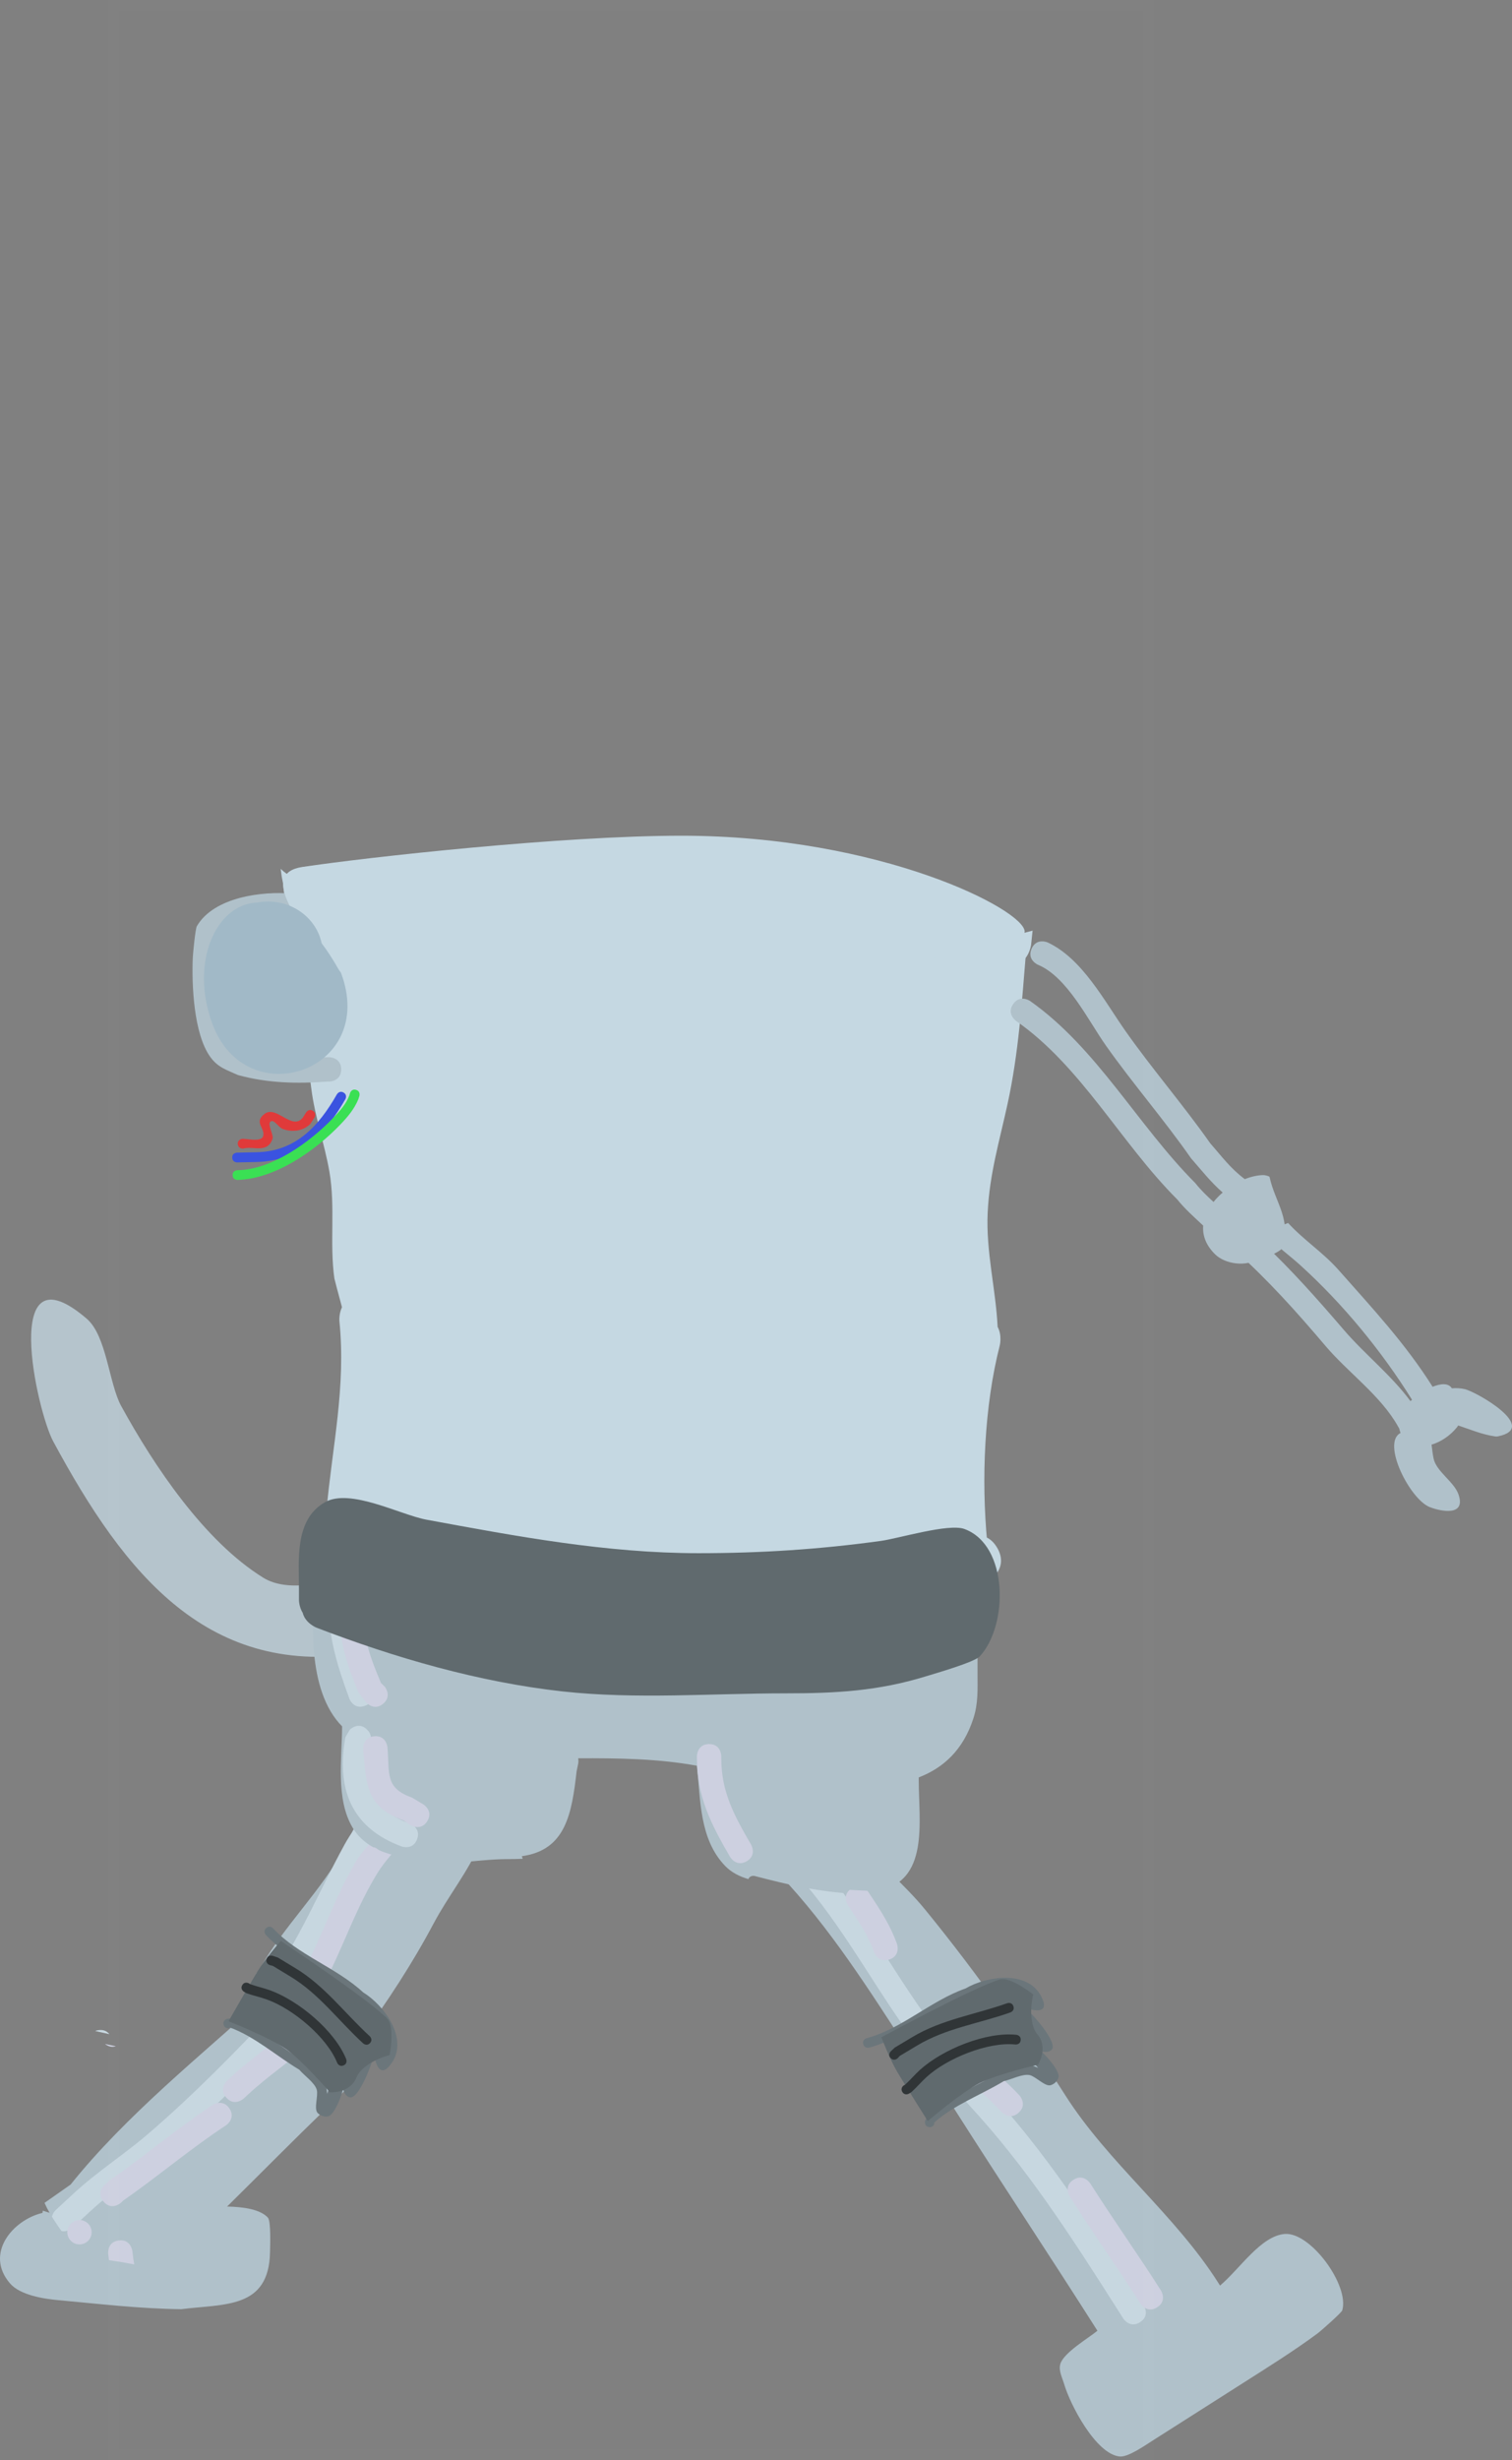 <svg version="1.1" xmlns="http://www.w3.org/2000/svg" xmlns:xlink="http://www.w3.org/1999/xlink" width="69.104" height="112.341" viewBox="0,0,69.104,112.341"><rect x="0" y="0" width="69.104" height="112.341" fill="#808080" stroke="none"/><g transform="translate(-291.446,-124.636)"><g data-paper-data="{&quot;isPaintingLayer&quot;:true}" fill-rule="nonzero" stroke-linecap="butt" stroke-linejoin="miter" stroke-miterlimit="10" stroke-dasharray="" stroke-dashoffset="0" style="mix-blend-mode: normal"><path d="M313.359,197.017c-0.19,0.698 -0.652,1.246 -1.253,1.678c-1.109,0.797 -2.691,1.197 -3.912,1.406c-7.201,1.233 -11.032,-3.555 -14.316,-9.644c-0.751,-1.392 -2.449,-9.014 1.531,-5.603c0.914,0.783 1.014,2.963 1.576,3.988c1.502,2.737 3.8,6.175 6.497,7.842c2.253,1.393 7.542,-1.798 8.171,-1.417z" fill="#b5c4cc" stroke="none" stroke-width="0.5"/><g stroke="none" stroke-width="0.5"><path d="M311.264,212.47c-0.943,1.784 -2.123,3.589 -3.327,5.229c-0.094,0.128 -0.187,0.256 -0.28,0.384c-0.257,-0.186 -0.513,-0.372 -0.768,-0.559c-1.248,-0.916 -2.495,-1.832 -3.743,-2.747c0.056,-0.075 0.112,-0.151 0.168,-0.226c1.097,-1.965 2.847,-3.594 3.895,-5.573c0.579,-1.094 0.984,-2.339 1.586,-3.431c1.036,1.161 2.699,1.908 3.899,2.789c0.228,0.167 0.457,0.329 0.694,0.478c-0.549,1.304 -1.456,2.396 -2.123,3.657z" fill="#b0c1ca"/><path d="M307.179,208.893c0.554,-1.01 1.416,-1.939 2.1,-2.868c0.274,0.241 0.572,0.465 0.883,0.678c-0.649,0.879 -1.491,1.766 -2.006,2.724c-1.171,2.178 -2.074,4.393 -3.557,6.416c-0.299,-0.219 -0.598,-0.439 -0.897,-0.658c1.446,-1.988 2.311,-4.165 3.478,-6.292z" fill="#c7d7e0"/><path d="M307.743,209.596c0.549,-0.913 1.723,-1.637 1.87,-2.713c0,0 0.044,-0.259 0.251,-0.391c0.273,0.2 0.558,0.389 0.847,0.572c-0.001,0.004 -0.001,0.007 -0.001,0.007c-0.257,1.329 -1.332,1.994 -2.015,3.1c-1.247,2.021 -1.848,4.344 -3.193,6.336c-0.299,-0.219 -0.598,-0.439 -0.897,-0.658c1.324,-1.954 1.932,-4.25 3.137,-6.253z" fill="#cdd0e0"/></g><g stroke="none" stroke-width="0.5"><path d="M333.712,211.818c1.252,1.53 2.463,3.133 3.617,4.762c-1.493,0.418 -2.922,1.032 -4.305,1.774c-1.848,-2.835 -3.639,-5.688 -5.957,-8.127c1.37,-0.509 2.531,-0.943 3.759,-1.626c0.808,1.2 1.947,2.069 2.885,3.216z" fill="#b0c1ca"/><path d="M327.791,210.144c0,0 -0.053,-0.058 -0.097,-0.15c0.371,-0.14 0.729,-0.278 1.08,-0.421c2.187,2.462 3.66,5.5 5.688,8.066c-0.341,0.156 -0.679,0.32 -1.014,0.492c-1.972,-2.582 -3.451,-5.572 -5.657,-7.987z" fill="#c7d7e0"/><path d="M330.357,210.874c0.463,-0.308 0.771,0.155 0.771,0.155l0.142,0.214c0.472,0.709 0.881,1.353 1.171,2.159c0,0 0.187,0.524 -0.337,0.711c-0.524,0.187 -0.711,-0.337 -0.711,-0.337c-0.255,-0.721 -0.627,-1.283 -1.049,-1.916l-0.142,-0.214c0,0 -0.308,-0.463 0.155,-0.771z" fill="#cdd0e0"/></g><path d="M295.935,217.344c0.262,-0.04 0.418,0.063 0.51,0.183c-0.214,-0.046 -0.43,-0.095 -0.65,-0.147c0.041,-0.016 0.088,-0.028 0.14,-0.036z" fill="#c7d7e0" stroke="none" stroke-width="0.5"/><path d="M296.744,218.076c-0.216,0.076 -0.395,-0.02 -0.499,-0.103c0.167,0.036 0.334,0.07 0.499,0.103z" fill="#cdd0e0" stroke="none" stroke-width="0.5"/><path d="M298.765,228.336c-0.416,0.385 -0.833,0.769 -1.249,1.154c-1.407,-0.411 -2.829,-2.313 -3.507,-3.33c-0.207,-0.311 -0.387,-0.607 -0.528,-0.93c0.396,-0.281 0.795,-0.557 1.192,-0.837c2.538,-3.16 5.889,-5.841 8.925,-8.583c1.051,1.138 2.102,2.276 3.153,3.413c0.216,0.233 0.432,0.466 0.65,0.698c-2.94,2.772 -5.68,5.684 -8.636,8.414z" fill="#b0c1ca" stroke="none" stroke-width="0.5"/><path d="M303.689,225.904c0.147,0.159 0.103,1.298 0.098,1.571c-0.048,2.604 -2.071,2.357 -4.059,2.61c-1.93,-0.025 -3.724,-0.24 -5.61,-0.412c-0.654,-0.06 -1.745,-0.22 -2.215,-0.766c-1.169,-1.355 0.117,-2.895 1.484,-3.219l0.016,-0.102c0.327,0.112 0.664,0.187 1.025,0.251c1.419,0.248 3.827,0.478 5.24,-0.369c1.064,-0.018 3.324,-0.317 4.021,0.435z" fill="#b0c1ca" stroke="none" stroke-width="0.5"/><path d="M293.998,225.552c0.138,-0.128 0.692,-0.639 0.83,-0.767c1.055,-0.975 2.262,-1.743 3.358,-2.681c2.094,-1.794 4.019,-3.762 5.904,-5.761c0.252,0.273 0.504,0.546 0.757,0.819c-1.895,2.012 -3.836,3.985 -5.94,5.79c-1.083,0.929 -2.281,1.688 -3.323,2.651c-0.138,0.128 -0.277,0.256 -0.415,0.383l-0.415,0.383c0,0 -0.227,0.21 -0.5,0.147c-0.09,-0.127 -0.171,-0.247 -0.245,-0.357c-0.066,-0.099 -0.13,-0.197 -0.19,-0.295c0.042,-0.186 0.179,-0.313 0.179,-0.313z" fill="#c7d7e0" stroke="none" stroke-width="0.5"/><path d="M301.798,220.434c-0.378,-0.409 0.031,-0.786 0.031,-0.786l0.226,-0.209c0.887,-0.818 1.887,-1.477 2.78,-2.289c0.252,0.272 0.503,0.545 0.755,0.817c-0.894,0.81 -1.896,1.471 -2.78,2.289l-0.226,0.209c0,0 -0.409,0.378 -0.786,-0.031z" fill="#cdd0e0" stroke="none" stroke-width="0.5"/><path d="M296.193,225.191c-0.378,-0.409 0.031,-0.786 0.031,-0.786l0.212,-0.189c1.603,-1.101 3.093,-2.381 4.727,-3.455c0,0 0.465,-0.305 0.77,0.16c0.305,0.465 -0.16,0.77 -0.16,0.77c-1.628,1.066 -3.114,2.338 -4.706,3.44l-0.089,0.09c0,0 -0.409,0.378 -0.786,-0.031z" fill="#cdd0e0" stroke="none" stroke-width="0.5"/><path d="M294.701,226.162c0.226,-0.208 0.578,-0.195 0.786,0.031c0.208,0.226 0.195,0.578 -0.031,0.786c-0.226,0.208 -0.578,0.195 -0.786,-0.031c-0.208,-0.226 -0.195,-0.578 0.031,-0.786z" fill="#cdd0e0" stroke="none" stroke-width="0.5"/><g stroke="none" stroke-width="0.5"><path d="M340.12,220.294c1.972,3.11 5.009,5.447 6.999,8.576l0.087,0.137c0.916,-0.774 1.868,-2.273 2.961,-2.358c1.176,-0.092 2.965,2.354 2.624,3.492c-0.029,0.097 -0.945,0.914 -1.137,1.057c-1.086,0.804 -2.287,1.551 -3.424,2.276c-1.374,0.874 -2.748,1.749 -4.122,2.622c-0.331,0.21 -1.104,0.752 -1.485,0.716c-1.093,-0.104 -2.269,-2.378 -2.538,-3.296c-0.088,-0.3 -0.264,-0.619 -0.181,-0.92c0.145,-0.521 1.285,-1.186 1.697,-1.526c0,0 0,-0 0.001,-0.001l-0.061,-0.096c-2.144,-3.371 -4.349,-6.686 -6.493,-10.056c-0.18,-0.283 -0.359,-0.568 -0.537,-0.852c1.404,-0.713 2.853,-1.293 4.368,-1.674c0.423,0.633 0.838,1.269 1.243,1.906z" fill="#b0c1ca"/><g><path d="M342.782,230.509l-0.303,-0.477c-2.071,-3.256 -4.11,-6.425 -6.725,-9.248c-0.27,-0.309 -0.528,-0.627 -0.777,-0.953c0.342,-0.165 0.688,-0.323 1.036,-0.47c0.184,0.231 0.373,0.457 0.568,0.679c2.652,2.873 4.733,6.087 6.837,9.395l0.303,0.477c0,0 0.299,0.469 -0.171,0.768l-0,0c-0.469,0.299 -0.768,-0.171 -0.768,-0.171z" fill="#c7d7e0"/><path d="M340.508,224.174c0.469,-0.299 0.768,0.171 0.768,0.171l0.028,0.043c1.042,1.639 2.158,3.201 3.201,4.842c0,0 0.299,0.469 -0.171,0.768c-0.469,0.299 -0.768,-0.171 -0.768,-0.171c-1.044,-1.641 -2.159,-3.203 -3.201,-4.842l-0.028,-0.043c0,0 -0.299,-0.469 0.171,-0.768z" fill="#cdd0e0"/><path d="M338.037,220.322c0,0 0.378,0.408 -0.031,0.786c-0.408,0.378 -0.786,-0.031 -0.786,-0.031c-0.504,-0.547 -1.069,-1.018 -1.582,-1.554c0.366,-0.163 0.735,-0.317 1.108,-0.459c0.429,0.42 0.879,0.813 1.291,1.257z" fill="#cdd0e0"/></g></g><path d="M296.875,226.946c0.552,-0.069 0.621,0.483 0.621,0.483l0.049,0.395c0.011,0.073 0.023,0.145 0.036,0.216c-0.382,-0.074 -0.767,-0.139 -1.154,-0.193l-0.035,-0.28c0,0 -0.069,-0.552 0.483,-0.621z" fill="#cdd0e0" stroke="none" stroke-width="0.5"/><g stroke="none"><path d="M333.885,221.767c-0.216,-0.054 -0.161,-0.27 -0.161,-0.27l0.099,-0.24c0.941,-0.845 2.257,-1.36 3.336,-1.996c0.43,-0.099 0.994,-0.373 1.432,-0.3c0.078,0.013 0.187,0.053 0.302,0.104c-0.306,-0.317 -0.672,-0.766 -0.932,-1.085l-0.154,-0.063c-0.044,-0.017 -0.083,-0.049 -0.109,-0.093c-0.063,-0.105 -0.029,-0.242 0.077,-0.305c0.053,-0.032 0.113,-0.039 0.169,-0.025l0.322,0.081c0.256,0.065 0.533,0.261 0.67,0.371c-0.356,-0.357 -0.405,-1.037 -0.898,-1.277c-0.078,-0.032 -0.17,-0.042 -0.233,-0.097c-0.918,-0.807 0.349,-0.655 0.81,-0.57c-0.12,-0.085 -0.266,-0.231 -0.272,-0.237c-0.189,-0.174 -0.397,-0.366 -0.664,-0.417c-0.443,-0.085 -1.558,0.276 -1.917,0.495c-1.599,0.574 -2.962,1.861 -4.589,2.296c0,0 -0.215,0.057 -0.272,-0.158c-0.057,-0.215 0.158,-0.272 0.158,-0.272c1.598,-0.424 2.935,-1.716 4.514,-2.269c0.965,-0.568 2.828,-0.852 3.458,0.356c0.428,0.82 -0.304,0.677 -0.726,0.527c0.363,0.305 1.466,1.566 1.22,1.893c-0.098,0.131 -0.276,0.143 -0.475,0.103c0.437,0.422 0.841,0.959 0.773,1.191c-0.047,0.163 -0.206,0.309 -0.371,0.349c-0.25,0.061 -0.68,-0.408 -0.948,-0.464c-0.328,-0.068 -0.849,0.207 -1.182,0.277c-1.024,0.621 -2.31,1.096 -3.202,1.912l0.034,0.018c0,0 -0.054,0.216 -0.27,0.161z" fill="#6b767b" stroke-width="0.5"/><path d="M333.85,221.495c0,0 -0.993,-1.569 -1.391,-2.236c-0.327,-0.547 -0.731,-1.59 -0.731,-1.59c0,0 4.256,-2.31 5.42,-2.639c0.49,-0.138 1.518,0.682 1.518,0.682c0,0 -0.309,1.21 0.204,1.836c0.501,0.611 0.017,1.373 0.017,1.373c0,0 -1.852,0.423 -2.669,0.84c-0.86,0.439 -2.367,1.732 -2.367,1.732z" fill="#606a6e" stroke-width="0"/><path d="M332.157,218.625c-0.157,-0.158 0.001,-0.315 0.001,-0.315l0.18,-0.17c0.269,-0.161 0.538,-0.322 0.807,-0.483c1.351,-0.808 2.858,-1.02 4.332,-1.544c0,0 0.21,-0.075 0.284,0.135c0.075,0.21 -0.135,0.284 -0.135,0.284c-1.446,0.514 -2.93,0.716 -4.253,1.506c-0.269,0.161 -0.538,0.322 -0.807,0.483l-0.094,0.103c0,0 -0.158,0.157 -0.315,-0.001z" fill="#303537" stroke-width="0.5"/><path d="M332.686,220.164c-0.114,-0.191 0.077,-0.305 0.077,-0.305l0.045,-0.022c0.243,-0.22 0.446,-0.465 0.687,-0.684c1.043,-0.938 3.018,-1.743 4.401,-1.598c0,0 0.221,0.023 0.198,0.245c-0.023,0.221 -0.245,0.198 -0.245,0.198c-1.246,-0.131 -3.116,0.626 -4.055,1.485c-0.241,0.217 -0.444,0.464 -0.687,0.684l-0.116,0.074c0,0 -0.191,0.114 -0.305,-0.077z" fill="#303537" stroke-width="0.5"/></g><path d="M336.207,197.432c0.057,0.2 0.018,0.346 -0.053,0.451l-0.031,0.167c0,1.004 0,2.009 0,3.013c0,0.723 0.036,1.349 -0.192,2.05c-0.467,1.435 -1.366,2.253 -2.495,2.688v0.148c0,1.883 0.495,4.625 -1.901,5.034c-0.468,0.001 -0.925,-0.022 -1.377,-0.057c-0.006,0.055 -0.01,0.11 -0.014,0.165c-1.455,-0.108 -2.692,-0.393 -4.203,-0.787c0,0 -0.213,-0.053 -0.29,0.14c-0.402,-0.116 -0.776,-0.3 -1.068,-0.605c-1.172,-1.224 -1.117,-2.996 -1.286,-4.571c-1.766,-0.324 -3.593,-0.35 -5.426,-0.34c0.023,0.129 0.002,0.235 0.002,0.235l-0.074,0.359c-0.221,1.943 -0.499,3.602 -2.503,3.876c0.013,0.039 0.027,0.079 0.039,0.118c-0.235,0.013 -0.47,0.015 -0.706,0.015c-1.46,0 -3.341,0.436 -4.845,0.043c-0.003,-0.049 -0.006,-0.099 -0.008,-0.148c-0.362,-0.069 -0.704,-0.167 -1.014,-0.306c-0.036,-0.024 -0.071,-0.05 -0.105,-0.076c0,0 -0.068,-0.051 -0.154,-0.054c-0.384,-0.214 -0.707,-0.503 -0.938,-0.889c-0.787,-1.312 -0.489,-3.162 -0.483,-4.631c-1.63,-1.637 -1.418,-5.026 -1.134,-7.046c0,0 0.064,-0.449 0.482,-0.478c0.286,-0.165 0.586,0.05 0.586,0.05c2.129,1.52 5.043,1.389 7.574,1.75c1.283,0.183 2.595,0.496 3.894,0.491c4.927,0 9.906,0.213 14.751,-0.418c0.617,-0.137 1.128,-0.305 1.693,-0.589l0.37,-0.112c0.096,-0.083 0.238,-0.139 0.444,-0.105c0.163,0.027 0.269,0.095 0.339,0.176c0.053,0.059 0.098,0.137 0.129,0.243z" fill="#b0c1ca" stroke="none" stroke-width="0.5"/><path d="M308.224,203.62c0.272,0.272 0.168,0.544 0.077,0.686c-0.291,1.737 0.12,2.98 1.876,3.601c0,0 0.523,0.19 0.333,0.713c-0.19,0.523 -0.713,0.333 -0.713,0.333c-2.308,-0.858 -2.984,-2.64 -2.566,-4.988l0.205,-0.345c0,0 0.393,-0.393 0.787,0z" fill="#c7d7e0" stroke="none" stroke-width="0.5"/><path d="M307.009,196.934c0.556,0 0.556,0.556 0.556,0.556v0.205c0,1.586 0.354,2.649 0.891,4.124c0,0 0.19,0.523 -0.333,0.713c-0.523,0.19 -0.713,-0.333 -0.713,-0.333c-0.576,-1.584 -0.958,-2.798 -0.958,-4.504v-0.205c0,0 0,-0.556 0.556,-0.556z" fill="#c7d7e0" stroke="none" stroke-width="0.5"/><path d="M308.957,202.438c-0.427,0.356 -0.784,-0.071 -0.784,-0.071l-0.343,-0.45c-0.649,-1.563 -0.966,-2.594 -0.811,-4.322c0,0 0.05,-0.554 0.604,-0.504c0.554,0.05 0.504,0.604 0.504,0.604c-0.146,1.586 0.133,2.364 0.73,3.793l0.171,0.166c0,0 0.356,0.427 -0.071,0.784z" fill="#cdd0e0" stroke="none" stroke-width="0.5"/><path d="M310.973,207.801c-0.295,0.472 -0.767,0.177 -0.767,0.177l-0.306,-0.206c-1.724,-0.635 -1.717,-1.62 -1.854,-3.25c0,0 -0.046,-0.554 0.508,-0.601c0.554,-0.046 0.601,0.508 0.601,0.508c0.1,1.214 -0.124,1.849 1.125,2.297l0.516,0.308c0,0 0.472,0.295 0.177,0.767z" fill="#cdd0e0" stroke="none" stroke-width="0.5"/><path d="M323.855,204.279c0.556,0 0.556,0.556 0.556,0.556v0.103c-0.001,1.531 0.601,2.626 1.362,3.931c0,0 0.28,0.481 -0.2,0.761c-0.481,0.28 -0.761,-0.2 -0.761,-0.2c-0.862,-1.478 -1.513,-2.751 -1.514,-4.492v-0.103c0,0 0,-0.556 0.556,-0.556z" fill="#cdd0e0" stroke="none" stroke-width="0.5"/><path d="M308.202,196.497c0,0 -1.656,-19.852 -2.407,-31.159c1.575,0.811 3.548,1.294 4.694,1.294c2.428,1.232 6.817,1.361 9.47,1.696c3.399,0.064 6.803,0.015 10.202,0.015c2.302,0 4.702,-0.309 6.986,-0.833c0.006,0.369 0.006,0.744 0.002,1.124c-0.055,4.286 -0.947,9.085 -1.159,13.523c-0.397,8.34 -0.193,15.408 -0.193,15.408z" fill="#c5d8e2" stroke="none" stroke-width="0"/><path d="M337.343,168.753c-0.844,-0.094 -0.972,-0.761 -0.986,-1.071c0.773,-0.159 1.537,-0.343 2.282,-0.549l-0.067,0.637c0,0 -0.123,1.106 -1.229,0.983z" fill="#c5d8e2" stroke="none" stroke-width="0.5"/><path d="M305.732,166.056c-1.091,0.218 -1.309,-0.873 -1.309,-0.873l-0.101,-0.516c-0.016,-0.119 -0.032,-0.237 -0.047,-0.355c0.557,0.516 1.327,0.965 2.156,1.326c-0.131,0.186 -0.346,0.347 -0.698,0.418z" fill="#c5d8e2" stroke="none" stroke-width="0.5"/><path d="M305.607,167.589c-1.113,0 -1.113,-1.113 -1.113,-1.113l0.006,-0.358c-0.039,-0.39 -0.078,-0.781 -0.117,-1.171c0,0 -0.023,-0.229 0.056,-0.489c0.603,0.509 1.41,0.947 2.261,1.294c0.005,0.048 0.01,0.096 0.014,0.145l0.006,0.579c0,0 0,1.113 -1.113,1.113z" fill="#c5d8e2" stroke="none" stroke-width="0.5"/><path d="M307.481,195.933c-1.113,0 -1.113,-1.113 -1.113,-1.113l0.001,-1.222c0.269,-2.947 0.893,-5.633 0.59,-8.623c0,0 -0.033,-0.329 0.117,-0.647c-0.173,-0.637 -0.339,-1.258 -0.347,-1.308c-0.228,-1.604 0.054,-3.262 -0.228,-4.881c-0.221,-1.268 -0.664,-2.501 -0.826,-3.785c-0.17,-1.353 -0.39,-2.641 -0.584,-3.97c-0.203,-1.395 0.202,-2.022 -0.48,-3.295c0,0 -0.498,-0.995 0.498,-1.493c0.995,-0.498 1.493,0.498 1.493,0.498c0.224,0.471 0.553,0.906 0.673,1.413c0.197,0.828 -0.113,1.713 0.018,2.554c0.399,2.567 0.956,5.132 1.402,7.706c0.285,1.644 0.006,3.336 0.24,4.958c0.12,0.832 0.452,1.62 0.673,2.432l0.231,0.807c0,0 0.272,0.952 -0.595,1.317c-0.077,2.147 -0.452,4.212 -0.651,6.418l0.001,1.121c0,0 0,1.113 -1.113,1.113z" fill="#c5d8e2" stroke="none" stroke-width="0.5"/><path d="M336.146,197.526c-1.066,0.32 -1.386,-0.746 -1.386,-0.746l-0.377,-1.275c-0.308,-2.995 -0.185,-6.378 0.456,-9.356c-0.009,-0.07 -0.009,-0.113 -0.009,-0.113v-0.234c0.003,-2.027 -0.565,-3.862 -0.467,-5.907c0.089,-1.873 0.567,-3.528 0.962,-5.341c0.484,-2.225 0.612,-4.395 0.798,-6.648c0,0 0.006,-0.075 0.035,-0.184c0.658,-0.131 1.31,-0.281 1.95,-0.447c0.272,0.353 0.233,0.815 0.233,0.815c-0.197,2.348 -0.338,4.62 -0.842,6.939c-0.368,1.692 -0.829,3.219 -0.912,4.966c-0.086,1.805 0.365,3.455 0.454,5.233c0.212,0.392 0.099,0.843 0.099,0.843c-0.711,2.771 -0.849,6.141 -0.574,9.001l0.326,1.068c0,0 0.32,1.066 -0.746,1.386z" fill="#c5d8e2" stroke="none" stroke-width="0.5"/><path d="M337.324,166.89c0.065,0.005 0.125,0.014 0.182,0.026c-0.34,0.083 -0.683,0.161 -1.028,0.234c0.179,-0.171 0.446,-0.293 0.846,-0.26z" fill="#c5d8e2" stroke="none" stroke-width="0.5"/><path d="M337.026,195.323c0.552,0.966 -0.414,1.518 -0.414,1.518l-0.704,0.393c-0.201,0.151 -2.186,1.64 -2.196,1.644c-1.565,0.716 -3.831,0.335 -5.5,0.335c-5.515,0 -10.791,-0.904 -16.264,-1.41c-1.867,-0.173 -4.653,0.673 -5.825,-1.453c-0.283,-0.513 0.011,-1.172 0.016,-1.758c0,0 0.111,-1.107 1.218,-0.996c1.107,0.111 0.996,1.218 0.996,1.218c-0.073,0.195 -0.275,0.385 -0.218,0.585c0.126,0.449 0.921,0.172 1.387,0.184c1.369,0.033 2.604,0.066 3.961,0.243c4.914,0.641 9.775,1.162 14.729,1.162c1.234,0 3.426,0.441 4.573,-0.133c0.677,-0.339 1.181,-0.947 1.787,-1.401l0.935,-0.544c0,0 0.966,-0.552 1.518,0.414z" fill="#c5d8e2" stroke="none" stroke-width="0.5"/><path d="M307.04,173.47c0,0.556 -0.556,0.556 -0.556,0.556l-0.063,-0.002c-1.4,0.107 -2.74,0.076 -4.1,-0.296c-0.524,-0.242 -0.915,-0.339 -1.272,-0.838c-0.751,-1.05 -0.847,-3.294 -0.791,-4.533c0.01,-0.215 0.117,-1.311 0.184,-1.425c0.782,-1.342 3.009,-1.608 4.344,-1.488c0,0 0.554,0.05 0.504,0.604c-0.05,0.554 -0.604,0.504 -0.604,0.504c-0.923,-0.085 -2.725,0.016 -3.287,0.949c-0.143,0.237 -0.027,1.18 -0.028,1.464c-0.002,1.243 0.092,3.166 1.328,3.716c1.2,0.325 2.403,0.329 3.636,0.234l0.149,-0.002c0,0 0.556,0 0.556,0.556z" fill="#b0c1ca" stroke="none" stroke-width="0.5"/><path d="M356.965,191.236c0.125,0.6 0.933,1.056 1.138,1.639c0.348,0.994 -0.748,0.796 -1.3,0.588c-0.916,-0.344 -2.229,-2.944 -1.347,-3.39c-0.024,-0.062 -0.043,-0.128 -0.058,-0.2l-0.059,-0.103c-0.785,-1.401 -2.28,-2.455 -3.313,-3.672c-1.34,-1.578 -2.602,-2.985 -4.155,-4.383c0.903,-0.199 1.479,-0.886 2.446,-1.232c0.702,0.77 1.593,1.342 2.297,2.137c1.546,1.747 3.06,3.364 4.308,5.343c0.385,-0.156 0.73,-0.175 0.879,0.07c0.201,-0.017 0.405,-0.006 0.594,0.039c0.541,0.127 3.421,1.77 1.506,2.156c-0.038,0.008 -0.077,0.009 -0.115,0.003c-0.628,-0.091 -1.168,-0.329 -1.696,-0.501c-0.017,0.03 -0.037,0.059 -0.06,0.088c-0.315,0.388 -0.74,0.664 -1.157,0.788c0.03,0.216 0.051,0.435 0.092,0.631zM350.897,182.431c-0.526,-0.477 -1.031,-0.825 -1.486,-1.31c-0.083,0.091 -0.179,0.17 -0.285,0.237c1.358,1.278 2.518,2.587 3.743,4.014c0.941,1.096 2.17,2.066 3.039,3.246c0.023,-0.021 0.047,-0.042 0.072,-0.063c-1.383,-2.22 -3.151,-4.37 -5.083,-6.123z" fill="#b0c1ca" stroke="none" stroke-width="0.5"/><path d="M349.054,182.03c-0.033,0.032 -0.065,0.06 -0.097,0.082c-0.544,0.386 -1.512,0.256 -1.973,-0.195c-0.432,-0.422 -0.584,-0.875 -0.547,-1.314c-0.414,-0.389 -0.819,-0.739 -1.192,-1.201c-2.563,-2.557 -4.379,-6.072 -7.356,-8.142c0,0 -0.456,-0.319 -0.137,-0.775c0.319,-0.456 0.775,-0.137 0.775,-0.137c3.053,2.149 4.918,5.677 7.547,8.312c0.262,0.331 0.544,0.596 0.834,0.864c0.123,-0.154 0.264,-0.299 0.419,-0.431c-0.543,-0.474 -0.961,-1.009 -1.449,-1.567c-1.224,-1.755 -2.654,-3.397 -3.892,-5.15c-0.807,-1.142 -1.765,-3.134 -3.109,-3.687c0,0 -0.508,-0.226 -0.282,-0.734c0.226,-0.508 0.734,-0.282 0.734,-0.282c1.586,0.74 2.591,2.679 3.568,4.063c1.226,1.739 2.638,3.368 3.858,5.104c0.517,0.59 0.931,1.154 1.565,1.627l0.016,0.015c0.287,-0.114 0.577,-0.18 0.843,-0.186c0,0 0.146,0 0.288,0.075c0.257,1.208 1.061,1.987 0.528,3.324c-0.26,0.201 -0.605,0.332 -0.939,0.335z" fill="#b0c1ca" stroke="none" stroke-width="0.5"/><path d="M305.284,198.291c-0.174,-0.276 -0.174,-0.587 -0.174,-0.587v-0.489c0.001,-1.294 -0.22,-3.183 1.188,-3.981c1.155,-0.655 3.443,0.578 4.643,0.799c4.126,0.761 8.226,1.529 12.433,1.529c2.833,0 5.532,-0.174 8.334,-0.561c0.802,-0.111 3.091,-0.808 3.812,-0.545c2.028,0.741 2.016,4.408 0.702,5.82c-0.248,0.266 -2.013,0.772 -2.458,0.909c-2.192,0.674 -4.121,0.777 -6.402,0.777c-3.363,0 -6.866,0.281 -10.209,-0.088c-3.815,-0.421 -7.669,-1.537 -11.24,-2.91c0,0 -0.509,-0.196 -0.631,-0.674z" fill="#606a6e" stroke="none" stroke-width="0.5"/><g stroke="none" stroke-width="0.5"><path d="M302.06,177.499c-0.005,-0.222 0.218,-0.227 0.218,-0.227c0.267,-0.006 0.623,-0.013 0.891,-0.019c1.791,-0.034 2.844,-1.192 3.674,-2.643c0,0 0.11,-0.193 0.304,-0.083c0.193,0.11 0.083,0.304 0.083,0.304c-0.909,1.59 -2.107,2.822 -4.051,2.867c-0.267,0.006 -0.534,0.011 -0.802,0.017l-0.089,0.002c0,0 -0.222,0.005 -0.227,-0.218z" fill="#3a53e0"/><path d="M307.723,174.406c0.213,0.066 0.147,0.278 0.147,0.278l-0.048,0.152c-0.188,0.452 -0.486,0.803 -0.825,1.156c-1.153,1.203 -2.982,2.477 -4.693,2.526c0,0 -0.222,0.005 -0.227,-0.218c-0.005,-0.222 0.218,-0.227 0.218,-0.227c1.578,-0.019 3.322,-1.285 4.381,-2.389c0.294,-0.307 0.579,-0.619 0.733,-1.015l0.035,-0.117c0,0 0.066,-0.213 0.278,-0.147z" fill="#3ae054"/><path d="M305.747,175.364c0.188,0.119 0.068,0.307 0.068,0.307l-0.185,0.289c-0.333,0.327 -0.815,0.392 -1.26,0.231c-0.206,-0.074 -0.406,-0.477 -0.568,-0.33c-0.138,0.125 0.154,0.608 0.101,0.771c-0.223,0.691 -0.885,0.333 -1.318,0.449c0,0 -0.217,0.048 -0.266,-0.169c-0.048,-0.217 0.169,-0.266 0.169,-0.266c0.184,-0.036 0.905,0.173 0.986,-0.134c0.099,-0.372 -0.448,-0.619 0.063,-1.01c0.541,-0.413 1.245,0.773 1.742,0.182l0.16,-0.253c0,0 0.119,-0.188 0.307,-0.068z" fill="#e03a3a"/></g><g stroke="none"><path d="M301.666,217.093c-0.053,-0.216 0.163,-0.269 0.163,-0.269l0.258,-0.025c1.188,0.435 2.259,1.357 3.326,2.012c0.289,0.334 0.795,0.704 0.936,1.125c0.025,0.075 0.041,0.19 0.049,0.315c0.137,-0.419 0.362,-0.952 0.522,-1.332l-0.016,-0.165c-0.005,-0.047 0.004,-0.096 0.031,-0.14c0.064,-0.105 0.2,-0.139 0.306,-0.075c0.053,0.032 0.087,0.082 0.101,0.137l0.079,0.323c0.063,0.256 0.019,0.593 -0.014,0.766c0.148,-0.482 0.726,-0.844 0.707,-1.391c-0.008,-0.084 -0.043,-0.17 -0.023,-0.252c0.283,-1.189 0.742,0.002 0.883,0.448c0.018,-0.146 0.079,-0.343 0.082,-0.351c0.065,-0.248 0.137,-0.522 0.057,-0.782c-0.133,-0.431 -0.973,-1.247 -1.335,-1.462c-1.256,-1.144 -3.032,-1.745 -4.179,-2.979c0,0 -0.151,-0.163 0.012,-0.315c0.163,-0.151 0.315,0.012 0.315,0.012c1.124,1.213 2.891,1.789 4.119,2.925c0.954,0.587 2.078,2.099 1.305,3.222c-0.524,0.763 -0.74,0.049 -0.806,-0.394c-0.099,0.464 -0.697,2.029 -1.101,1.965c-0.162,-0.026 -0.256,-0.177 -0.314,-0.371c-0.169,0.584 -0.453,1.192 -0.69,1.241c-0.166,0.034 -0.369,-0.037 -0.482,-0.164c-0.171,-0.192 0.042,-0.792 -0.035,-1.055c-0.094,-0.322 -0.581,-0.653 -0.798,-0.914c-1.029,-0.613 -2.05,-1.527 -3.189,-1.933l-0,0.039c0,0 -0.216,0.053 -0.269,-0.163z" fill="#6b767b" stroke-width="0.5"/><path d="M301.891,216.935c0,0 0.921,-1.612 1.324,-2.277c0.33,-0.545 1.062,-1.391 1.062,-1.391c0,0 4.035,2.678 4.87,3.552c0.351,0.368 0.108,1.661 0.108,1.661c0,0 -1.214,0.294 -1.527,1.041c-0.305,0.729 -1.206,0.658 -1.206,0.658c0,0 -1.241,-1.438 -1.992,-1.964c-0.791,-0.554 -2.64,-1.28 -2.64,-1.28z" fill="#606a6e" stroke-width="0"/><path d="M303.633,214.095c0.066,-0.213 0.278,-0.147 0.278,-0.147l0.235,0.079c0.268,0.162 0.536,0.325 0.804,0.487c1.347,0.815 2.24,2.047 3.393,3.104c0,0 0.164,0.15 0.014,0.314c-0.15,0.164 -0.314,0.014 -0.314,0.014c-1.132,-1.037 -2.005,-2.253 -3.323,-3.051c-0.268,-0.162 -0.536,-0.325 -0.804,-0.487l-0.136,-0.035c0,0 -0.213,-0.066 -0.147,-0.278z" fill="#303537" stroke-width="0.5"/><path d="M302.521,215.283c0.115,-0.19 0.306,-0.075 0.306,-0.075l0.041,0.03c0.309,0.112 0.619,0.176 0.926,0.286c1.317,0.483 2.954,1.85 3.473,3.139c0,0 0.083,0.206 -0.123,0.29c-0.206,0.083 -0.29,-0.123 -0.29,-0.123c-0.468,-1.163 -2.013,-2.46 -3.212,-2.887c-0.304,-0.112 -0.618,-0.175 -0.926,-0.286l-0.12,-0.068c0,0 -0.19,-0.115 -0.075,-0.306z" fill="#303537" stroke-width="0.5"/></g><path d="M338.276,167.179c0,0.996 -7.382,1.804 -16.489,1.804c-9.107,0 -16.489,-0.807 -16.489,-1.804c0,-0.398 -2.029,-2.655 -0.035,-2.953c3,-0.449 11.855,-1.427 17.326,-1.427c9.107,0 15.688,3.384 15.688,4.38z" fill="#c5d8e2" stroke="none" stroke-width="0"/><path d="M307.029,169.057c1.698,4.502 -4.346,6.521 -5.885,2.313c-1.026,-2.805 0.179,-5.455 2.063,-5.521c0.158,-0.029 0.32,-0.045 0.487,-0.045c1.213,0 2.224,0.818 2.452,1.904c0.261,0.346 0.522,0.745 0.779,1.202z" fill="#a1b9c7" stroke="none" stroke-width="0.5"/><path d="M296.639,236.726v-111.841h47.298v111.841z" fill="none" stroke-opacity="0.012" stroke="#ffffff" stroke-width="0.5"/></g></g></svg>